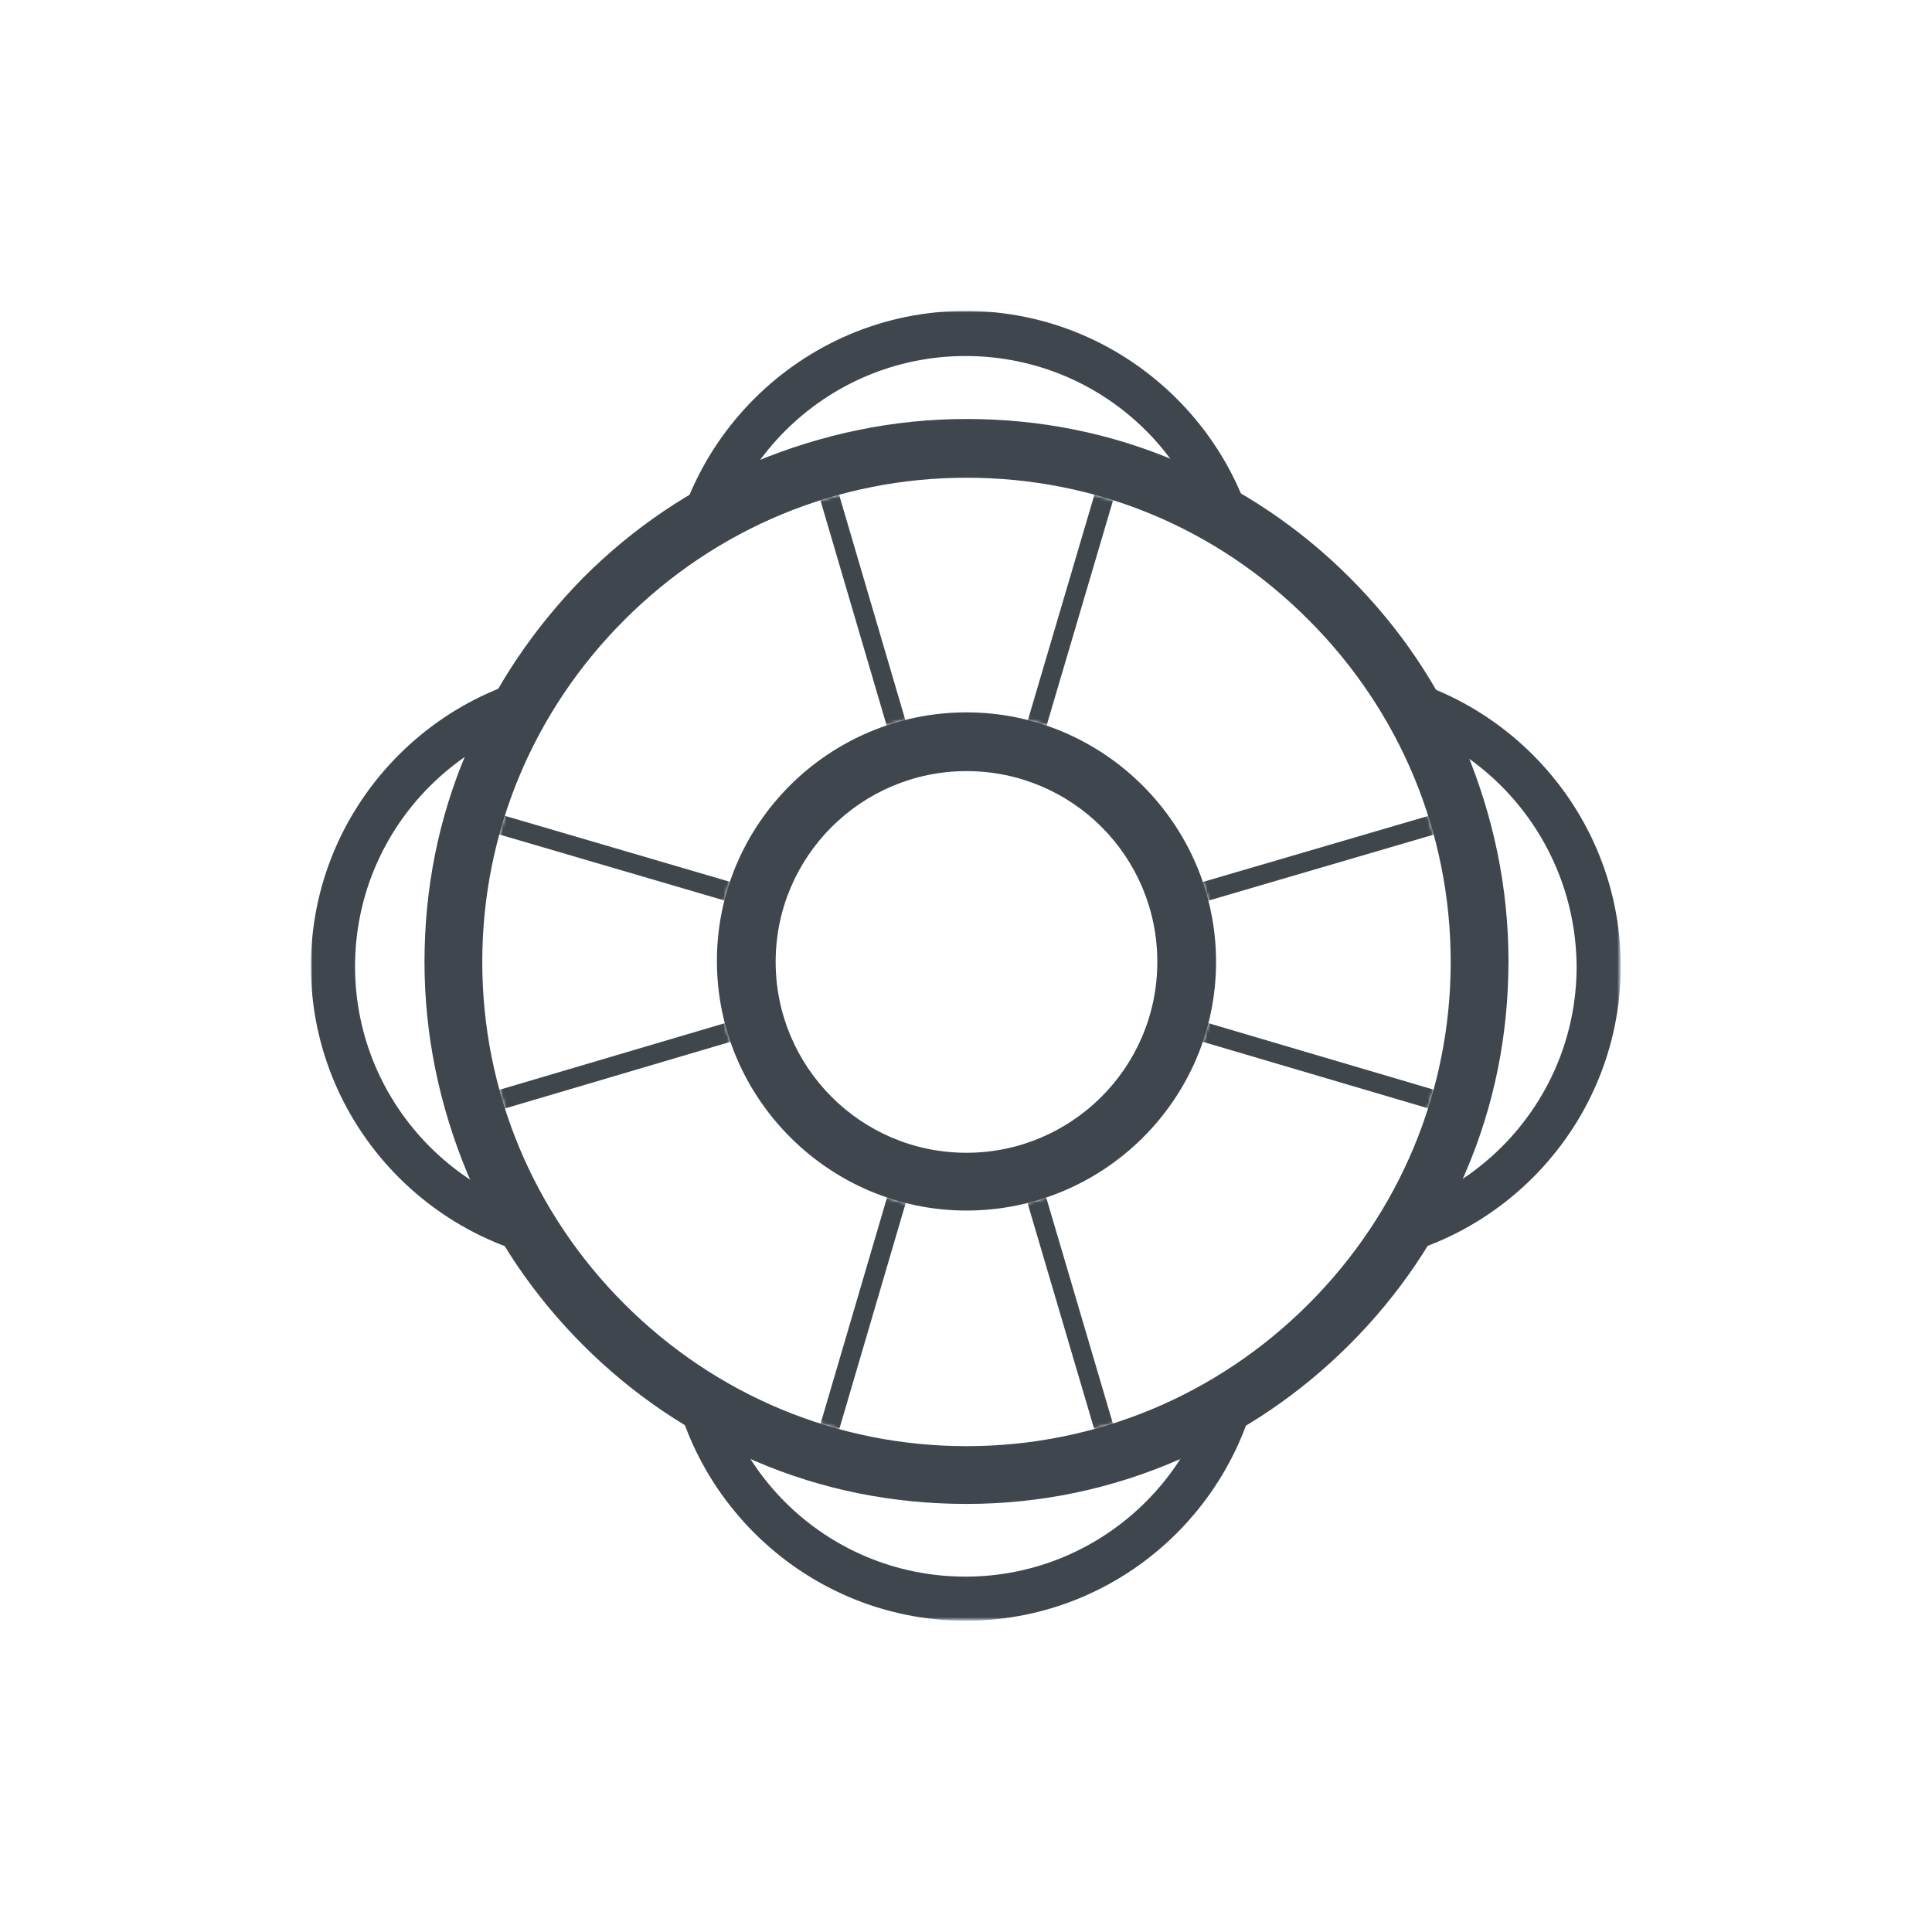 <?xml version="1.0" encoding="utf-8"?>
<!-- Generator: Adobe Illustrator 18.1.1, SVG Export Plug-In . SVG Version: 6.00 Build 0)  -->
<svg version="1.1" id="Layer_1" xmlns="http://www.w3.org/2000/svg" xmlns:xlink="http://www.w3.org/1999/xlink" x="0px" y="0px"
	 viewBox="0 0 595.3 595.3" enable-background="new 0 0 595.3 595.3" xml:space="preserve">
<defs>
	<filter id="Adobe_OpacityMaskFilter" filterUnits="userSpaceOnUse" x="95.8" y="95.8" width="403.6" height="403.6">
		<feColorMatrix  type="matrix" values="1 0 0 0 0  0 1 0 0 0  0 0 1 0 0  0 0 0 1 0"/>
	</filter>
</defs>
<mask maskUnits="userSpaceOnUse" x="95.8" y="95.8" width="403.6" height="403.6" id="SVGID_1_">
	<g filter="url(#Adobe_OpacityMaskFilter)">
		<path fill="#FFFFFF" d="M297.8,87.3c-115.2,0-208.5,93.3-208.5,208.5s93.3,208.5,208.5,208.5S506.3,411,506.3,295.8
			S413,87.3,297.8,87.3z M297.8,453.9c-87.3,0-158.1-70.8-158.1-158.1s70.8-158.1,158.1-158.1s158.1,70.8,158.1,158.1
			S385,453.9,297.8,453.9z"/>
	</g>
</mask>
<g mask="url(#SVGID_1_)">
	<g>
		<path fill="#3F464D" d="M297.5,280.2c-50.7,0-92.2-41.5-92.2-92.2s41.5-92.2,92.2-92.2s92.2,41.5,92.2,92.2
			S348.5,280.2,297.5,280.2z M297.5,109.7c-43.2,0-78.6,35.1-78.6,78.6s35.1,78.6,78.6,78.6c43.2,0,78.6-35.1,78.6-78.6
			S341,109.7,297.5,109.7z"/>
	</g>
	<g>
		<path fill="#3F464D" d="M297.5,499.4c-50.7,0-92.2-41.5-92.2-92.2s41.5-92.2,92.2-92.2s92.2,41.5,92.2,92.2
			C389.6,457.9,348.5,499.4,297.5,499.4z M297.5,328.6c-43.2,0-78.6,35.1-78.6,78.6s35.1,78.6,78.6,78.6c43.2,0,78.6-35.1,78.6-78.6
			S341,328.6,297.5,328.6z"/>
	</g>
	<g>
		<path fill="#3F464D" d="M407.2,389.9c-50.7,0-92.2-41.5-92.2-92.2s41.5-92.2,92.2-92.2s92.2,41.5,92.2,92.2
			C499.4,348.5,457.9,389.9,407.2,389.9z M407.2,219.2c-43.2,0-78.6,35.1-78.6,78.6c0,43.2,35.1,78.6,78.6,78.6
			c43.2,0,78.6-35.1,78.6-78.6C485.5,254.3,450.4,219.2,407.2,219.2z"/>
	</g>
	<g>
		<path fill="#3F464D" d="M188,389.9c-50.7,0-92.2-41.5-92.2-92.2s41.5-92.2,92.2-92.2s92.2,41.5,92.2,92.2
			C280.2,348.5,239,389.9,188,389.9z M188,219.2c-43.2,0-78.6,35.1-78.6,78.6c0,43.2,35.1,78.6,78.6,78.6
			c43.2,0,78.6-35.1,78.6-78.6S231.5,219.2,188,219.2z"/>
	</g>
</g>
<path fill="none" d="M297.8,138.2c-87.3,0-158.1,70.8-158.1,158.1s70.8,158.1,158.1,158.1s158.1-70.8,158.1-158.1
	S385,138.2,297.8,138.2z M297.8,364c-37.4,0-67.7-30.2-67.7-67.7s30.2-67.7,67.7-67.7s67.7,30.2,67.7,67.7S335.2,364,297.8,364z"/>
<path fill="#3F464D" d="M297.8,463.4c-22.5,0-44.4-4.3-65.1-13.2c-19.9-8.4-37.7-20.4-53-35.7c-15.3-15.3-27.4-33.1-35.7-53
	c-8.6-20.7-13.2-42.6-13.2-65.1s4.3-44.4,13.2-65.1c8.4-19.9,20.4-37.7,35.7-53.3c15.3-15.3,33.1-27.4,53-35.7
	c20.7-8.6,42.6-13.2,65.1-13.2c22.5,0,44.4,4.3,65.1,13.2c19.9,8.4,37.7,20.4,53,35.7c15.3,15.3,27.4,33.1,35.7,53
	c8.6,20.7,13.2,42.6,13.2,65.1c0,22.5-4.3,44.4-13.2,65.1c-8.4,19.9-20.4,37.7-35.7,53s-33.1,27.4-53,35.7
	C342.4,458.8,320.5,463.4,297.8,463.4z M297.8,147.2c-39.7,0-77.2,15.6-105.4,43.8s-43.8,65.7-43.8,105.4s15.6,77.2,43.8,105.4
	s65.7,43.8,105.4,43.8S375,430,403.2,401.8S447,336.1,447,296.4s-15.6-77.2-43.8-105.4C375,162.7,337.8,147.2,297.8,147.2z
	 M297.8,373c-42.3,0-76.9-34.6-76.9-76.9s34.6-76.6,76.9-76.6s76.9,34.6,76.9,76.9S340.1,373,297.8,373z M297.8,237.6
	c-32.3,0-58.8,26.2-58.8,58.8c0,32.3,26.2,58.8,58.8,58.8c32.3,0,58.8-26.2,58.8-58.8S330.3,237.6,297.8,237.6z"/>
<defs>
	<filter id="Adobe_OpacityMaskFilter_1_" filterUnits="userSpaceOnUse" x="120.5" y="119.1" width="354.8" height="354.8">
		<feColorMatrix  type="matrix" values="1 0 0 0 0  0 1 0 0 0  0 0 1 0 0  0 0 0 1 0"/>
	</filter>
</defs>
<mask maskUnits="userSpaceOnUse" x="120.5" y="119.1" width="354.8" height="354.8" id="SVGID_2_">
	<g filter="url(#Adobe_OpacityMaskFilter_1_)">
		<path fill="#FFFFFF" d="M297.8,147.2c-39.7,0-77.2,15.6-105.4,43.8s-43.8,65.7-43.8,105.4s15.6,77.2,43.8,105.4
			s65.7,43.8,105.4,43.8S375,430,403.2,401.8S447,336.1,447,296.4s-15.6-77.2-43.8-105.4C375,162.7,337.8,147.2,297.8,147.2z
			 M297.8,373c-42.3,0-76.9-34.6-76.9-76.9s34.6-76.6,76.9-76.6s76.9,34.6,76.9,76.9S340.1,373,297.8,373z"/>
	</g>
</mask>
<g mask="url(#SVGID_2_)">
	<polygon fill="none" stroke="#3F464C" stroke-width="6" stroke-miterlimit="10" points="246.5,470.9 297.8,296.3 349.3,470.9 	"/>
	<polygon fill="none" stroke="#3F464C" stroke-width="6" stroke-miterlimit="10" points="246.5,122.1 297.8,296.6 349.3,122.1 	"/>
	<polygon fill="none" stroke="#3F464C" stroke-width="6" stroke-miterlimit="10" points="123.5,245.1 298.1,296.3 123.5,347.9 	"/>
	<polygon fill="none" stroke="#3F464C" stroke-width="6" stroke-miterlimit="10" points="472.3,245.1 297.5,296.3 472.3,347.9 	"/>
</g>
</svg>
